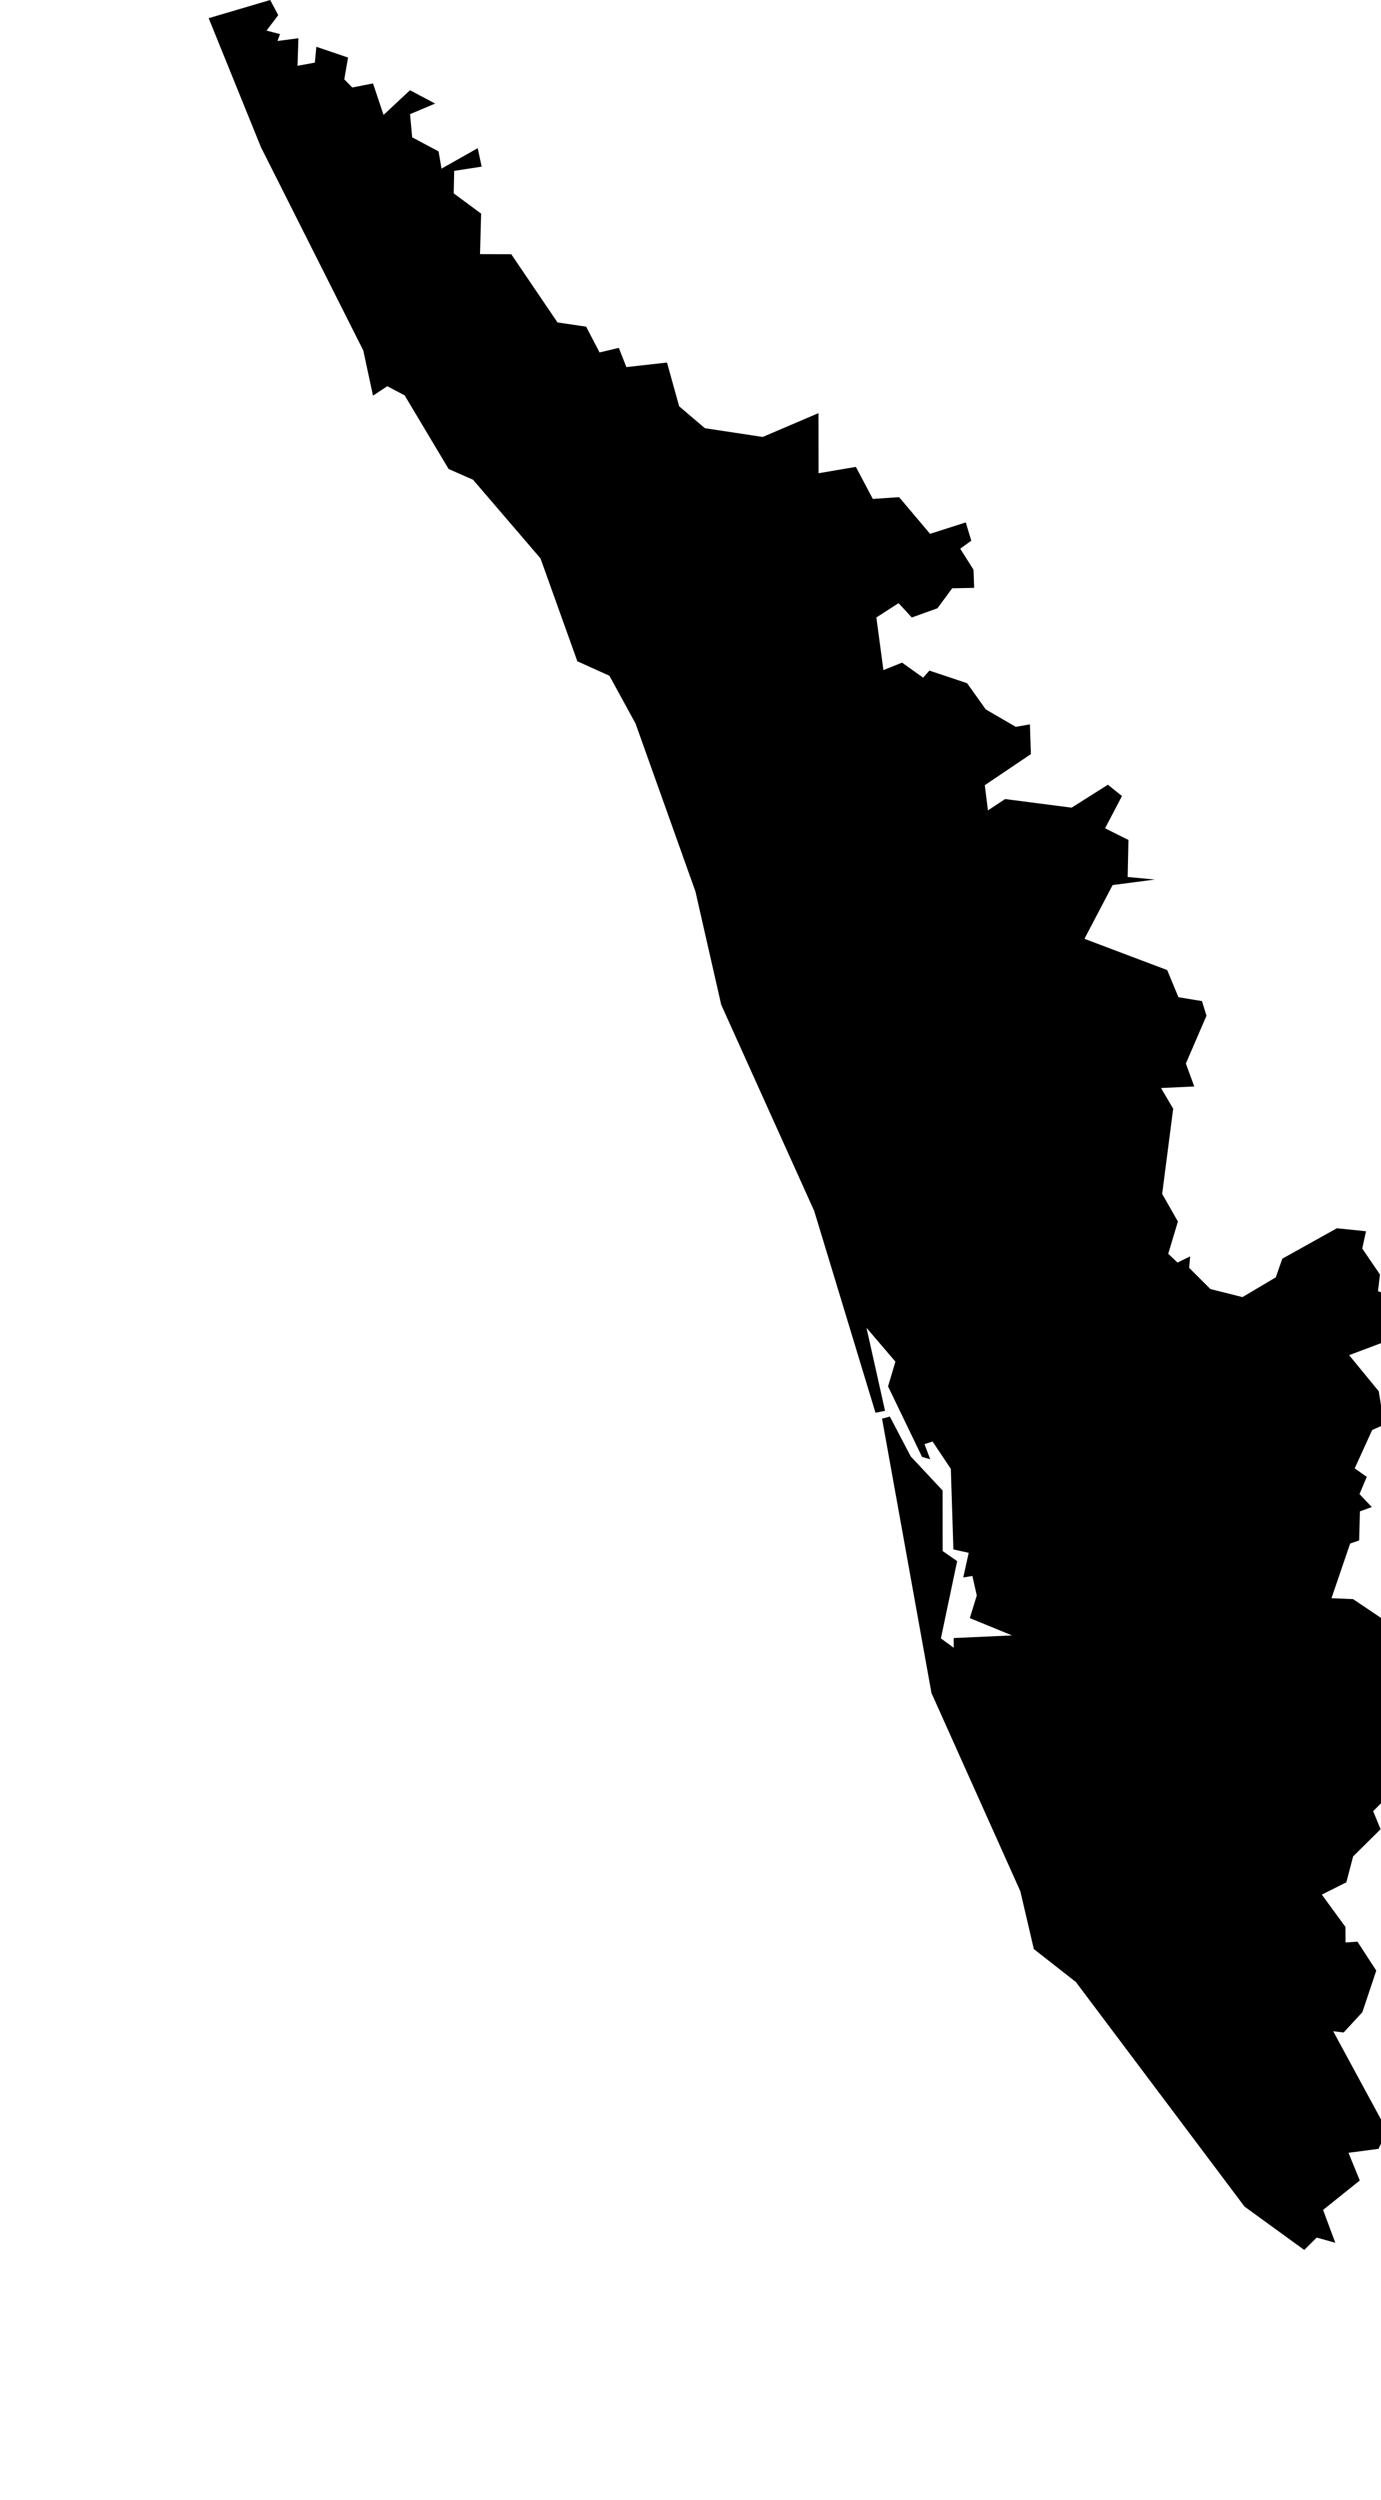 <?xml version="1.0" encoding="UTF-8" standalone="no"?>
<svg
   viewBox="0 0 52.943 95.78"
   version="1.1"
   id="svg3"
   width="52.943"
   height="95.78"
   xmlns="http://www.w3.org/2000/svg"
   xmlns:svg="http://www.w3.org/2000/svg">
   <defs
      id="defs7" />
   <g transform="translate(8,0) scale(0.9)">
      <path
         id="INKL"
         title="Kerala"
         d="M 0,0.774 2.621,0 2.963,0.645 2.464,1.302 3.038,1.452 2.932,1.745 3.823,1.627 3.784,2.801 4.523,2.665 4.586,1.991 5.937,2.451 5.776,3.375 6.115,3.725 7,3.551 7.449,4.892 8.575,3.841 9.646,4.409 8.578,4.86 l 0.09,0.986 1.125,0.599 0.125,0.734 1.542,-0.872 0.168,0.787 -1.17,0.18 -0.021,0.957 1.168,0.863 -0.047,1.724 1.331,0.005 1.97,2.904 1.219,0.179 0.572,1.098 0.82,-0.195 0.323,0.819 1.73,-0.194 0.517,1.862 1.096,0.933 2.464,0.373 2.375,-1.014 0.003,2.558 1.59,-0.27 0.722,1.364 1.12,-0.075 1.318,1.561 1.521,-0.486 0.235,0.777 -0.471,0.343 0.566,0.894 v 0 l 0.028,0.772 -0.937,0.019 -0.626,0.849 -1.093,0.394 -0.564,-0.611 -0.946,0.609 0.3,2.241 0.794,-0.318 0.897,0.639 0.268,-0.3 1.606,0.537 0.795,1.115 1.279,0.743 0.601,-0.106 0.042,1.266 -1.963,1.323 0.133,1.074 0.73,-0.483 2.834,0.366 1.547,-0.976 0.599,0.481 -0.72,1.374 0.996,0.496 -0.034,1.576 1.159,0.109 -1.799,0.235 -1.201,2.288 3.525,1.331 0.479,1.155 1.002,0.166 0.193,0.621 -0.879,2.036 0.358,0.977 -1.416,0.066 0.518,0.881 -0.469,3.626 0.67,1.177 -0.412,1.372 0.395,0.375 0.539,-0.265 -0.042,0.49 0.904,0.901 1.367,0.344 1.418,-0.841 0.279,-0.795 2.326,-1.295 1.239,0.128 -0.16,0.734 0.755,1.109 -0.084,0.705 0.71,0.284 -0.433,1.876 -1.507,0.566 1.262,1.538 0.229,1.423 -0.509,0.225 -0.745,1.634 0.514,0.361 -0.309,0.733 0.524,0.553 -0.506,0.183 -0.033,1.238 -0.383,0.131 -0.796,2.328 0.922,0.039 1.237,0.833 1.032,-0.596 0.429,0.634 0.337,-0.677 0.202,1.461 0.957,0.632 -0.37,0.973 -0.928,0.418 -0.48,2.191 -0.569,0.01 -0.362,0.776 v 1.742 l -0.632,0.63 0.317,0.768 -1.17,1.158 -0.288,1.102 -1.045,0.524 1.005,1.375 0.005,0.663 0.508,-0.035 0.801,1.233 -0.593,1.771 -0.798,0.863 -0.444,-0.054 2.299,4.241 -0.369,0.765 -1.278,0.169 0.481,1.179 -1.563,1.253 0.52,1.399 -0.79,-0.222 -0.533,0.527 v 0 L 44.122,93.935 36.94,84.376 35.149,82.973 34.573,80.511 30.788,72.073 28.683,60.393 l 0.332,-0.089 0.889,1.696 1.359,1.453 0.002,2.576 0.617,0.43 -0.692,3.289 0.546,0.4 v -0.415 l 2.483,-0.112 -1.797,-0.737 0.296,-0.962 -0.186,-0.832 -0.39,0.065 0.233,-1.051 -0.652,-0.142 -0.11,-3.432 -0.779,-1.164 -0.343,0.112 0.245,0.645 -0.349,-0.102 -1.448,-3.001 0.314,-1.053 -1.233,-1.443 0.791,3.535 -0.407,0.083 -2.611,-8.592 -3.96,-8.775 -1.099,-4.825 -2.552,-7.151 -1.111,-2.03 -1.367,-0.618 -1.57,-4.38 -2.872,-3.347 L 10.221,19.966 8.348,16.832 7.61,16.442 6.999,16.843 6.586,14.921 2.225,6.263 0,0.774 Z" />
   </g>
</svg>